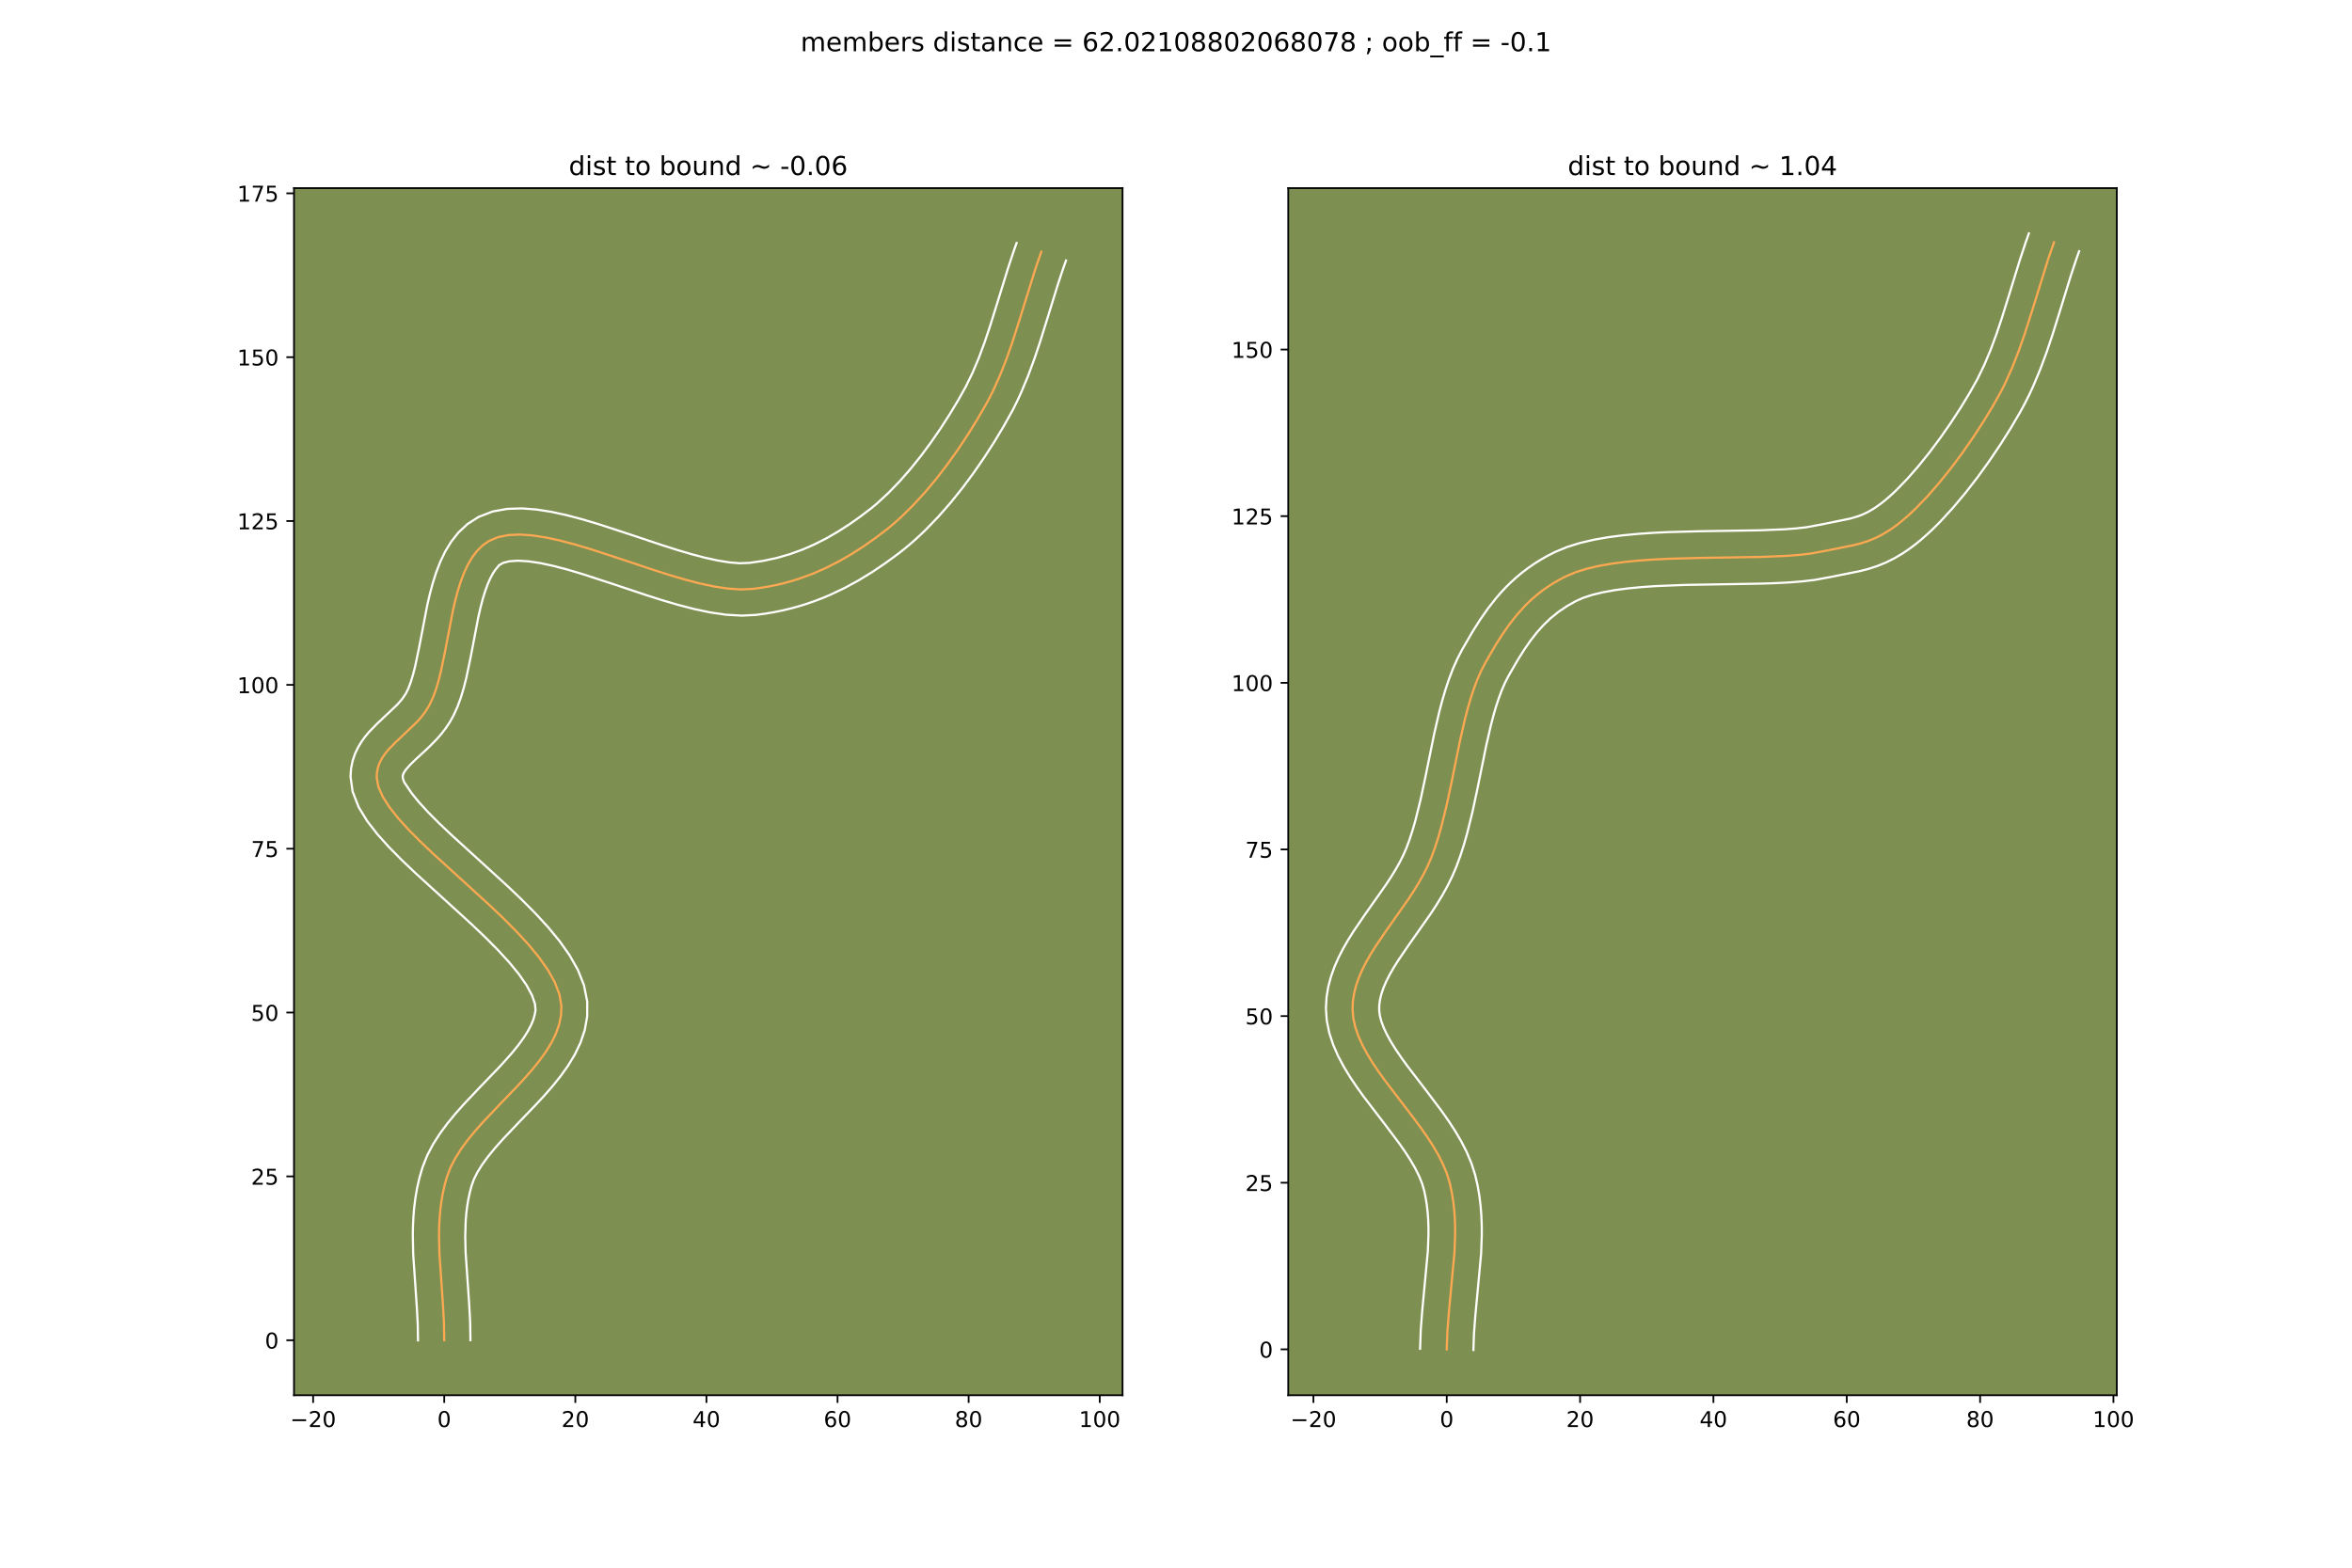 <?xml version="1.0" encoding="utf-8" standalone="no"?>
<!DOCTYPE svg PUBLIC "-//W3C//DTD SVG 1.1//EN"
  "http://www.w3.org/Graphics/SVG/1.1/DTD/svg11.dtd">
<!-- Created with matplotlib (https://matplotlib.org/) -->
<svg height="720pt" version="1.1" viewBox="0 0 1080 720" width="1080pt" xmlns="http://www.w3.org/2000/svg" xmlns:xlink="http://www.w3.org/1999/xlink">
 <defs>
  <style type="text/css">
*{stroke-linecap:butt;stroke-linejoin:round;}
  </style>
 </defs>
 <g id="figure_1">
  <g id="patch_1">
   <path d="M 0 720 
L 1080 720 
L 1080 0 
L 0 0 
z
" style="fill:#ffffff;"/>
  </g>
  <g id="axes_1">
   <g id="patch_2">
    <path d="M 135 640.8 
L 515.455 640.8 
L 515.455 86.4 
L 135 86.4 
z
" style="fill:#7d9051;"/>
   </g>
   <g id="matplotlib.axis_1">
    <g id="xtick_1">
     <g id="line2d_1">
      <defs>
       <path d="M 0 0 
L 0 3.5 
" id="mbb4ee30923" style="stroke:#000000;stroke-width:0.8;"/>
      </defs>
      <g>
       <use style="stroke:#000000;stroke-width:0.8;" x="143.78" xlink:href="#mbb4ee30923" y="640.8"/>
      </g>
     </g>
     <g id="text_1">
      <!-- −20 -->
      <defs>
       <path d="M 10.594 35.5 
L 73.188 35.5 
L 73.188 27.203 
L 10.594 27.203 
z
" id="DejaVuSans-8722"/>
       <path d="M 19.188 8.297 
L 53.609 8.297 
L 53.609 0 
L 7.328 0 
L 7.328 8.297 
Q 12.938 14.109 22.625 23.891 
Q 32.328 33.688 34.812 36.531 
Q 39.547 41.844 41.422 45.531 
Q 43.312 49.219 43.312 52.781 
Q 43.312 58.594 39.234 62.25 
Q 35.156 65.922 28.609 65.922 
Q 23.969 65.922 18.812 64.312 
Q 13.672 62.703 7.812 59.422 
L 7.812 69.391 
Q 13.766 71.781 18.938 73 
Q 24.125 74.219 28.422 74.219 
Q 39.75 74.219 46.484 68.547 
Q 53.219 62.891 53.219 53.422 
Q 53.219 48.922 51.531 44.891 
Q 49.859 40.875 45.406 35.406 
Q 44.188 33.984 37.641 27.219 
Q 31.109 20.453 19.188 8.297 
z
" id="DejaVuSans-50"/>
       <path d="M 31.781 66.406 
Q 24.172 66.406 20.328 58.906 
Q 16.5 51.422 16.5 36.375 
Q 16.5 21.391 20.328 13.891 
Q 24.172 6.391 31.781 6.391 
Q 39.453 6.391 43.281 13.891 
Q 47.125 21.391 47.125 36.375 
Q 47.125 51.422 43.281 58.906 
Q 39.453 66.406 31.781 66.406 
z
M 31.781 74.219 
Q 44.047 74.219 50.516 64.516 
Q 56.984 54.828 56.984 36.375 
Q 56.984 17.969 50.516 8.266 
Q 44.047 -1.422 31.781 -1.422 
Q 19.531 -1.422 13.062 8.266 
Q 6.594 17.969 6.594 36.375 
Q 6.594 54.828 13.062 64.516 
Q 19.531 74.219 31.781 74.219 
z
" id="DejaVuSans-48"/>
      </defs>
      <g transform="translate(133.228 655.398)scale(0.1 -0.1)">
       <use xlink:href="#DejaVuSans-8722"/>
       <use x="83.789" xlink:href="#DejaVuSans-50"/>
       <use x="147.412" xlink:href="#DejaVuSans-48"/>
      </g>
     </g>
    </g>
    <g id="xtick_2">
     <g id="line2d_2">
      <g>
       <use style="stroke:#000000;stroke-width:0.8;" x="203.981" xlink:href="#mbb4ee30923" y="640.8"/>
      </g>
     </g>
     <g id="text_2">
      <!-- 0 -->
      <g transform="translate(200.799 655.398)scale(0.1 -0.1)">
       <use xlink:href="#DejaVuSans-48"/>
      </g>
     </g>
    </g>
    <g id="xtick_3">
     <g id="line2d_3">
      <g>
       <use style="stroke:#000000;stroke-width:0.8;" x="264.181" xlink:href="#mbb4ee30923" y="640.8"/>
      </g>
     </g>
     <g id="text_3">
      <!-- 20 -->
      <g transform="translate(257.819 655.398)scale(0.1 -0.1)">
       <use xlink:href="#DejaVuSans-50"/>
       <use x="63.623" xlink:href="#DejaVuSans-48"/>
      </g>
     </g>
    </g>
    <g id="xtick_4">
     <g id="line2d_4">
      <g>
       <use style="stroke:#000000;stroke-width:0.8;" x="324.382" xlink:href="#mbb4ee30923" y="640.8"/>
      </g>
     </g>
     <g id="text_4">
      <!-- 40 -->
      <defs>
       <path d="M 37.797 64.312 
L 12.891 25.391 
L 37.797 25.391 
z
M 35.203 72.906 
L 47.609 72.906 
L 47.609 25.391 
L 58.016 25.391 
L 58.016 17.188 
L 47.609 17.188 
L 47.609 0 
L 37.797 0 
L 37.797 17.188 
L 4.891 17.188 
L 4.891 26.703 
z
" id="DejaVuSans-52"/>
      </defs>
      <g transform="translate(318.019 655.398)scale(0.1 -0.1)">
       <use xlink:href="#DejaVuSans-52"/>
       <use x="63.623" xlink:href="#DejaVuSans-48"/>
      </g>
     </g>
    </g>
    <g id="xtick_5">
     <g id="line2d_5">
      <g>
       <use style="stroke:#000000;stroke-width:0.8;" x="384.582" xlink:href="#mbb4ee30923" y="640.8"/>
      </g>
     </g>
     <g id="text_5">
      <!-- 60 -->
      <defs>
       <path d="M 33.016 40.375 
Q 26.375 40.375 22.484 35.828 
Q 18.609 31.297 18.609 23.391 
Q 18.609 15.531 22.484 10.953 
Q 26.375 6.391 33.016 6.391 
Q 39.656 6.391 43.531 10.953 
Q 47.406 15.531 47.406 23.391 
Q 47.406 31.297 43.531 35.828 
Q 39.656 40.375 33.016 40.375 
z
M 52.594 71.297 
L 52.594 62.312 
Q 48.875 64.062 45.094 64.984 
Q 41.312 65.922 37.594 65.922 
Q 27.828 65.922 22.672 59.328 
Q 17.531 52.734 16.797 39.406 
Q 19.672 43.656 24.016 45.922 
Q 28.375 48.188 33.594 48.188 
Q 44.578 48.188 50.953 41.516 
Q 57.328 34.859 57.328 23.391 
Q 57.328 12.156 50.688 5.359 
Q 44.047 -1.422 33.016 -1.422 
Q 20.359 -1.422 13.672 8.266 
Q 6.984 17.969 6.984 36.375 
Q 6.984 53.656 15.188 63.938 
Q 23.391 74.219 37.203 74.219 
Q 40.922 74.219 44.703 73.484 
Q 48.484 72.75 52.594 71.297 
z
" id="DejaVuSans-54"/>
      </defs>
      <g transform="translate(378.22 655.398)scale(0.1 -0.1)">
       <use xlink:href="#DejaVuSans-54"/>
       <use x="63.623" xlink:href="#DejaVuSans-48"/>
      </g>
     </g>
    </g>
    <g id="xtick_6">
     <g id="line2d_6">
      <g>
       <use style="stroke:#000000;stroke-width:0.8;" x="444.783" xlink:href="#mbb4ee30923" y="640.8"/>
      </g>
     </g>
     <g id="text_6">
      <!-- 80 -->
      <defs>
       <path d="M 31.781 34.625 
Q 24.75 34.625 20.719 30.859 
Q 16.703 27.094 16.703 20.516 
Q 16.703 13.922 20.719 10.156 
Q 24.75 6.391 31.781 6.391 
Q 38.812 6.391 42.859 10.172 
Q 46.922 13.969 46.922 20.516 
Q 46.922 27.094 42.891 30.859 
Q 38.875 34.625 31.781 34.625 
z
M 21.922 38.812 
Q 15.578 40.375 12.031 44.719 
Q 8.5 49.078 8.5 55.328 
Q 8.5 64.062 14.719 69.141 
Q 20.953 74.219 31.781 74.219 
Q 42.672 74.219 48.875 69.141 
Q 55.078 64.062 55.078 55.328 
Q 55.078 49.078 51.531 44.719 
Q 48 40.375 41.703 38.812 
Q 48.828 37.156 52.797 32.312 
Q 56.781 27.484 56.781 20.516 
Q 56.781 9.906 50.312 4.234 
Q 43.844 -1.422 31.781 -1.422 
Q 19.734 -1.422 13.25 4.234 
Q 6.781 9.906 6.781 20.516 
Q 6.781 27.484 10.781 32.312 
Q 14.797 37.156 21.922 38.812 
z
M 18.312 54.391 
Q 18.312 48.734 21.844 45.562 
Q 25.391 42.391 31.781 42.391 
Q 38.141 42.391 41.719 45.562 
Q 45.312 48.734 45.312 54.391 
Q 45.312 60.062 41.719 63.234 
Q 38.141 66.406 31.781 66.406 
Q 25.391 66.406 21.844 63.234 
Q 18.312 60.062 18.312 54.391 
z
" id="DejaVuSans-56"/>
      </defs>
      <g transform="translate(438.42 655.398)scale(0.1 -0.1)">
       <use xlink:href="#DejaVuSans-56"/>
       <use x="63.623" xlink:href="#DejaVuSans-48"/>
      </g>
     </g>
    </g>
    <g id="xtick_7">
     <g id="line2d_7">
      <g>
       <use style="stroke:#000000;stroke-width:0.8;" x="504.983" xlink:href="#mbb4ee30923" y="640.8"/>
      </g>
     </g>
     <g id="text_7">
      <!-- 100 -->
      <defs>
       <path d="M 12.406 8.297 
L 28.516 8.297 
L 28.516 63.922 
L 10.984 60.406 
L 10.984 69.391 
L 28.422 72.906 
L 38.281 72.906 
L 38.281 8.297 
L 54.391 8.297 
L 54.391 0 
L 12.406 0 
z
" id="DejaVuSans-49"/>
      </defs>
      <g transform="translate(495.44 655.398)scale(0.1 -0.1)">
       <use xlink:href="#DejaVuSans-49"/>
       <use x="63.623" xlink:href="#DejaVuSans-48"/>
       <use x="127.246" xlink:href="#DejaVuSans-48"/>
      </g>
     </g>
    </g>
   </g>
   <g id="matplotlib.axis_2">
    <g id="ytick_1">
     <g id="line2d_8">
      <defs>
       <path d="M 0 0 
L -3.5 0 
" id="m45bad1ade9" style="stroke:#000000;stroke-width:0.8;"/>
      </defs>
      <g>
       <use style="stroke:#000000;stroke-width:0.8;" x="135" xlink:href="#m45bad1ade9" y="615.544"/>
      </g>
     </g>
     <g id="text_8">
      <!-- 0 -->
      <g transform="translate(121.638 619.343)scale(0.1 -0.1)">
       <use xlink:href="#DejaVuSans-48"/>
      </g>
     </g>
    </g>
    <g id="ytick_2">
     <g id="line2d_9">
      <g>
       <use style="stroke:#000000;stroke-width:0.8;" x="135" xlink:href="#m45bad1ade9" y="540.294"/>
      </g>
     </g>
     <g id="text_9">
      <!-- 25 -->
      <defs>
       <path d="M 10.797 72.906 
L 49.516 72.906 
L 49.516 64.594 
L 19.828 64.594 
L 19.828 46.734 
Q 21.969 47.469 24.109 47.828 
Q 26.266 48.188 28.422 48.188 
Q 40.625 48.188 47.75 41.5 
Q 54.891 34.812 54.891 23.391 
Q 54.891 11.625 47.562 5.094 
Q 40.234 -1.422 26.906 -1.422 
Q 22.312 -1.422 17.547 -0.641 
Q 12.797 0.141 7.719 1.703 
L 7.719 11.625 
Q 12.109 9.234 16.797 8.062 
Q 21.484 6.891 26.703 6.891 
Q 35.156 6.891 40.078 11.328 
Q 45.016 15.766 45.016 23.391 
Q 45.016 31 40.078 35.438 
Q 35.156 39.891 26.703 39.891 
Q 22.75 39.891 18.812 39.016 
Q 14.891 38.141 10.797 36.281 
z
" id="DejaVuSans-53"/>
      </defs>
      <g transform="translate(115.275 544.093)scale(0.1 -0.1)">
       <use xlink:href="#DejaVuSans-50"/>
       <use x="63.623" xlink:href="#DejaVuSans-53"/>
      </g>
     </g>
    </g>
    <g id="ytick_3">
     <g id="line2d_10">
      <g>
       <use style="stroke:#000000;stroke-width:0.8;" x="135" xlink:href="#m45bad1ade9" y="465.043"/>
      </g>
     </g>
     <g id="text_10">
      <!-- 50 -->
      <g transform="translate(115.275 468.842)scale(0.1 -0.1)">
       <use xlink:href="#DejaVuSans-53"/>
       <use x="63.623" xlink:href="#DejaVuSans-48"/>
      </g>
     </g>
    </g>
    <g id="ytick_4">
     <g id="line2d_11">
      <g>
       <use style="stroke:#000000;stroke-width:0.8;" x="135" xlink:href="#m45bad1ade9" y="389.792"/>
      </g>
     </g>
     <g id="text_11">
      <!-- 75 -->
      <defs>
       <path d="M 8.203 72.906 
L 55.078 72.906 
L 55.078 68.703 
L 28.609 0 
L 18.312 0 
L 43.219 64.594 
L 8.203 64.594 
z
" id="DejaVuSans-55"/>
      </defs>
      <g transform="translate(115.275 393.591)scale(0.1 -0.1)">
       <use xlink:href="#DejaVuSans-55"/>
       <use x="63.623" xlink:href="#DejaVuSans-53"/>
      </g>
     </g>
    </g>
    <g id="ytick_5">
     <g id="line2d_12">
      <g>
       <use style="stroke:#000000;stroke-width:0.8;" x="135" xlink:href="#m45bad1ade9" y="314.542"/>
      </g>
     </g>
     <g id="text_12">
      <!-- 100 -->
      <g transform="translate(108.912 318.341)scale(0.1 -0.1)">
       <use xlink:href="#DejaVuSans-49"/>
       <use x="63.623" xlink:href="#DejaVuSans-48"/>
       <use x="127.246" xlink:href="#DejaVuSans-48"/>
      </g>
     </g>
    </g>
    <g id="ytick_6">
     <g id="line2d_13">
      <g>
       <use style="stroke:#000000;stroke-width:0.8;" x="135" xlink:href="#m45bad1ade9" y="239.291"/>
      </g>
     </g>
     <g id="text_13">
      <!-- 125 -->
      <g transform="translate(108.912 243.09)scale(0.1 -0.1)">
       <use xlink:href="#DejaVuSans-49"/>
       <use x="63.623" xlink:href="#DejaVuSans-50"/>
       <use x="127.246" xlink:href="#DejaVuSans-53"/>
      </g>
     </g>
    </g>
    <g id="ytick_7">
     <g id="line2d_14">
      <g>
       <use style="stroke:#000000;stroke-width:0.8;" x="135" xlink:href="#m45bad1ade9" y="164.04"/>
      </g>
     </g>
     <g id="text_14">
      <!-- 150 -->
      <g transform="translate(108.912 167.839)scale(0.1 -0.1)">
       <use xlink:href="#DejaVuSans-49"/>
       <use x="63.623" xlink:href="#DejaVuSans-53"/>
       <use x="127.246" xlink:href="#DejaVuSans-48"/>
      </g>
     </g>
    </g>
    <g id="ytick_8">
     <g id="line2d_15">
      <g>
       <use style="stroke:#000000;stroke-width:0.8;" x="135" xlink:href="#m45bad1ade9" y="88.79"/>
      </g>
     </g>
     <g id="text_15">
      <!-- 175 -->
      <g transform="translate(108.912 92.589)scale(0.1 -0.1)">
       <use xlink:href="#DejaVuSans-49"/>
       <use x="63.623" xlink:href="#DejaVuSans-55"/>
       <use x="127.246" xlink:href="#DejaVuSans-53"/>
      </g>
     </g>
    </g>
   </g>
   <g id="line2d_16">
    <path clip-path="url(#pbcc4bc722b)" d="M 203.981 615.544 
L 203.85 607.599 
L 203.418 599.616 
L 201.771 575.615 
L 201.592 567.656 
L 201.654 563.694 
L 201.841 559.747 
L 202.171 555.816 
L 202.664 551.904 
L 203.336 548.014 
L 204.207 544.147 
L 205.294 540.305 
L 206.931 536.05 
L 209.105 531.846 
L 211.744 527.689 
L 214.774 523.57 
L 218.122 519.483 
L 221.717 515.423 
L 229.355 507.355 
L 237.105 499.313 
L 240.841 495.285 
L 244.386 491.245 
L 247.669 487.185 
L 250.616 483.099 
L 253.155 478.981 
L 255.214 474.825 
L 256.719 470.622 
L 257.598 466.368 
L 257.778 462.056 
L 256.895 456.751 
L 254.806 451.251 
L 251.654 445.586 
L 247.58 439.786 
L 242.728 433.881 
L 237.241 427.901 
L 231.26 421.878 
L 224.929 415.841 
L 211.788 403.847 
L 198.959 392.161 
L 193.017 386.51 
L 187.582 381.026 
L 182.796 375.741 
L 178.8 370.685 
L 175.739 365.887 
L 173.755 361.379 
L 172.99 357.191 
L 173.073 355.033 
L 173.424 353.005 
L 174.02 351.091 
L 174.837 349.276 
L 175.85 347.545 
L 177.036 345.883 
L 178.371 344.274 
L 181.392 341.157 
L 191.534 331.513 
L 193.131 329.704 
L 194.637 327.796 
L 196.028 325.775 
L 197.28 323.625 
L 198.809 320.345 
L 200.154 316.702 
L 201.344 312.747 
L 202.41 308.531 
L 204.295 299.519 
L 207.937 280.595 
L 209.001 275.972 
L 210.186 271.495 
L 211.526 267.213 
L 213.049 263.178 
L 214.788 259.44 
L 216.772 256.051 
L 219.033 253.06 
L 221.601 250.518 
L 224.507 248.477 
L 228.656 246.708 
L 233.403 245.744 
L 238.688 245.502 
L 244.448 245.897 
L 250.62 246.843 
L 257.143 248.256 
L 263.954 250.05 
L 270.992 252.142 
L 285.498 256.876 
L 300.165 261.779 
L 307.403 264.082 
L 314.495 266.173 
L 321.378 267.966 
L 327.991 269.376 
L 334.272 270.32 
L 340.158 270.712 
L 345.587 270.467 
L 349.299 269.979 
L 352.926 269.377 
L 356.469 268.665 
L 359.933 267.844 
L 363.322 266.919 
L 366.639 265.893 
L 373.076 263.549 
L 379.275 260.84 
L 385.267 257.791 
L 391.082 254.428 
L 396.753 250.778 
L 402.309 246.865 
L 407.986 242.513 
L 410.879 240.072 
L 413.732 237.505 
L 419.31 232.027 
L 424.705 226.149 
L 429.903 219.939 
L 434.889 213.467 
L 439.647 206.802 
L 444.164 200.013 
L 448.424 193.168 
L 452.411 186.339 
L 454.277 182.906 
L 456.032 179.411 
L 459.248 172.254 
L 462.137 164.912 
L 464.774 157.428 
L 468.421 146.028 
L 475.547 123.13 
L 478.149 115.626 
L 478.149 115.626 
" style="fill:none;stroke:#fea952;stroke-linecap:square;"/>
   </g>
   <g id="line2d_17">
    <path clip-path="url(#pbcc4bc722b)" d="M 191.941 615.6 
L 191.823 608.164 
L 191.408 600.467 
L 189.738 576.02 
L 189.553 567.468 
L 189.627 563.124 
L 189.843 558.737 
L 190.226 554.312 
L 190.8 549.854 
L 191.59 545.369 
L 192.622 540.868 
L 194.057 535.982 
L 196.237 530.518 
L 198.939 525.395 
L 202.045 520.554 
L 205.461 515.938 
L 209.108 511.502 
L 212.912 507.211 
L 220.709 498.975 
L 228.278 491.125 
L 231.791 487.344 
L 235.024 483.674 
L 237.904 480.141 
L 240.368 476.78 
L 242.366 473.638 
L 243.879 470.765 
L 244.928 468.186 
L 245.568 465.866 
L 245.901 464.032 
L 245.64 461.026 
L 244.286 457.106 
L 241.801 452.506 
L 238.278 447.429 
L 233.858 442.022 
L 228.697 436.385 
L 222.951 430.591 
L 216.774 424.698 
L 203.716 412.78 
L 190.66 400.885 
L 184.466 394.986 
L 178.658 389.109 
L 173.348 383.206 
L 168.65 377.161 
L 164.719 370.738 
L 161.911 363.542 
L 160.959 356.73 
L 161.209 352.978 
L 161.928 349.425 
L 163.04 346.15 
L 164.446 343.193 
L 166.05 340.551 
L 167.771 338.193 
L 169.554 336.076 
L 173.147 332.383 
L 182.506 323.548 
L 184.719 320.97 
L 186.368 318.538 
L 187.514 316.177 
L 188.624 313.233 
L 189.671 309.795 
L 190.651 305.945 
L 192.462 297.3 
L 196.204 277.896 
L 197.362 272.889 
L 198.695 267.9 
L 200.262 262.96 
L 202.132 258.1 
L 204.397 253.358 
L 207.167 248.79 
L 210.564 244.502 
L 214.681 240.665 
L 219.783 237.403 
L 226.261 234.908 
L 232.853 233.717 
L 239.511 233.491 
L 246.272 233.996 
L 253.169 235.076 
L 260.21 236.613 
L 267.384 238.509 
L 274.66 240.674 
L 289.34 245.466 
L 303.815 250.306 
L 310.807 252.533 
L 317.53 254.521 
L 323.891 256.19 
L 329.781 257.47 
L 335.072 258.307 
L 339.615 258.684 
L 344.019 258.529 
L 350.551 257.574 
L 356.762 256.229 
L 362.703 254.514 
L 368.423 252.445 
L 373.966 250.034 
L 379.372 247.292 
L 384.678 244.232 
L 389.916 240.867 
L 395.115 237.211 
L 400.221 233.311 
L 402.825 231.122 
L 407.989 226.347 
L 413.063 221.1 
L 418.015 215.452 
L 422.816 209.475 
L 427.438 203.243 
L 431.86 196.829 
L 436.059 190.306 
L 440.013 183.748 
L 443.517 177.503 
L 446.639 171.069 
L 449.48 164.313 
L 452.096 157.272 
L 454.551 149.987 
L 458.075 138.696 
L 462.864 123.189 
L 465.475 115.338 
L 466.802 111.6 
L 466.802 111.6 
" style="fill:none;stroke:#ffffff;stroke-linecap:square;"/>
   </g>
   <g id="line2d_18">
    <path clip-path="url(#pbcc4bc722b)" d="M 216.021 615.489 
L 215.877 607.034 
L 215.428 598.765 
L 213.805 575.21 
L 213.631 567.844 
L 213.839 560.756 
L 214.117 557.32 
L 214.528 553.955 
L 215.082 550.658 
L 215.792 547.425 
L 216.531 544.628 
L 217.625 541.581 
L 219.271 538.297 
L 221.442 534.823 
L 224.086 531.201 
L 227.137 527.465 
L 230.523 523.635 
L 238.001 515.734 
L 245.933 507.5 
L 249.89 503.226 
L 253.748 498.815 
L 257.433 494.229 
L 260.865 489.419 
L 263.945 484.324 
L 266.549 478.884 
L 268.51 473.058 
L 269.627 466.87 
L 269.655 460.08 
L 268.151 452.476 
L 265.327 445.397 
L 261.507 438.666 
L 256.883 432.142 
L 251.599 425.74 
L 245.785 419.418 
L 239.569 413.165 
L 233.085 406.984 
L 219.861 394.914 
L 207.257 383.437 
L 201.568 378.034 
L 196.506 372.944 
L 192.243 368.277 
L 188.95 364.209 
L 185.599 359.217 
L 185.021 357.652 
L 184.92 356.584 
L 185 356.031 
L 185.227 355.359 
L 185.65 354.539 
L 186.301 353.572 
L 188.307 351.256 
L 191.154 348.504 
L 196.558 343.531 
L 200.563 339.479 
L 202.582 337.164 
L 204.555 334.623 
L 206.431 331.836 
L 208.192 328.713 
L 210.105 324.513 
L 211.683 320.171 
L 213.016 315.7 
L 214.169 311.118 
L 216.129 301.738 
L 219.671 283.293 
L 220.639 279.055 
L 221.677 275.089 
L 222.79 271.466 
L 223.966 268.256 
L 225.179 265.523 
L 226.377 263.311 
L 227.502 261.618 
L 229.231 259.552 
L 231.05 258.507 
L 233.954 257.772 
L 237.865 257.514 
L 242.623 257.798 
L 248.071 258.61 
L 254.075 259.899 
L 260.524 261.592 
L 267.324 263.61 
L 281.656 268.287 
L 296.515 273.253 
L 303.999 275.631 
L 311.46 277.824 
L 318.866 279.741 
L 326.202 281.283 
L 333.472 282.334 
L 340.701 282.74 
L 347.154 282.404 
L 351.271 281.857 
L 355.3 281.181 
L 359.244 280.38 
L 363.103 279.459 
L 366.88 278.421 
L 370.575 277.271 
L 374.191 276.014 
L 377.73 274.654 
L 381.193 273.196 
L 387.906 270.009 
L 394.353 266.493 
L 400.563 262.688 
L 406.568 258.631 
L 412.5 254.282 
L 415.75 251.715 
L 418.932 249.022 
L 422.047 246.212 
L 425.096 243.294 
L 430.999 237.167 
L 436.645 230.71 
L 442.032 223.988 
L 447.157 217.065 
L 452.014 210.008 
L 456.595 202.88 
L 460.891 195.747 
L 465.037 188.308 
L 466.946 184.493 
L 468.732 180.648 
L 471.978 172.895 
L 474.868 165.099 
L 477.492 157.305 
L 481.112 145.709 
L 485.76 130.65 
L 488.17 123.39 
L 489.496 119.652 
L 489.496 119.652 
" style="fill:none;stroke:#ffffff;stroke-linecap:square;"/>
   </g>
   <g id="patch_3">
    <path d="M 135 640.8 
L 135 86.4 
" style="fill:none;stroke:#000000;stroke-linecap:square;stroke-linejoin:miter;stroke-width:0.8;"/>
   </g>
   <g id="patch_4">
    <path d="M 515.455 640.8 
L 515.455 86.4 
" style="fill:none;stroke:#000000;stroke-linecap:square;stroke-linejoin:miter;stroke-width:0.8;"/>
   </g>
   <g id="patch_5">
    <path d="M 135 640.8 
L 515.455 640.8 
" style="fill:none;stroke:#000000;stroke-linecap:square;stroke-linejoin:miter;stroke-width:0.8;"/>
   </g>
   <g id="patch_6">
    <path d="M 135 86.4 
L 515.455 86.4 
" style="fill:none;stroke:#000000;stroke-linecap:square;stroke-linejoin:miter;stroke-width:0.8;"/>
   </g>
   <g id="text_16">
    <!-- dist to bound ~ -0.06 -->
    <defs>
     <path d="M 45.406 46.391 
L 45.406 75.984 
L 54.391 75.984 
L 54.391 0 
L 45.406 0 
L 45.406 8.203 
Q 42.578 3.328 38.25 0.953 
Q 33.938 -1.422 27.875 -1.422 
Q 17.969 -1.422 11.734 6.484 
Q 5.516 14.406 5.516 27.297 
Q 5.516 40.188 11.734 48.094 
Q 17.969 56 27.875 56 
Q 33.938 56 38.25 53.625 
Q 42.578 51.266 45.406 46.391 
z
M 14.797 27.297 
Q 14.797 17.391 18.875 11.75 
Q 22.953 6.109 30.078 6.109 
Q 37.203 6.109 41.297 11.75 
Q 45.406 17.391 45.406 27.297 
Q 45.406 37.203 41.297 42.844 
Q 37.203 48.484 30.078 48.484 
Q 22.953 48.484 18.875 42.844 
Q 14.797 37.203 14.797 27.297 
z
" id="DejaVuSans-100"/>
     <path d="M 9.422 54.688 
L 18.406 54.688 
L 18.406 0 
L 9.422 0 
z
M 9.422 75.984 
L 18.406 75.984 
L 18.406 64.594 
L 9.422 64.594 
z
" id="DejaVuSans-105"/>
     <path d="M 44.281 53.078 
L 44.281 44.578 
Q 40.484 46.531 36.375 47.5 
Q 32.281 48.484 27.875 48.484 
Q 21.188 48.484 17.844 46.438 
Q 14.5 44.391 14.5 40.281 
Q 14.5 37.156 16.891 35.375 
Q 19.281 33.594 26.516 31.984 
L 29.594 31.297 
Q 39.156 29.25 43.188 25.516 
Q 47.219 21.781 47.219 15.094 
Q 47.219 7.469 41.188 3.016 
Q 35.156 -1.422 24.609 -1.422 
Q 20.219 -1.422 15.453 -0.562 
Q 10.688 0.297 5.422 2 
L 5.422 11.281 
Q 10.406 8.688 15.234 7.391 
Q 20.062 6.109 24.812 6.109 
Q 31.156 6.109 34.562 8.281 
Q 37.984 10.453 37.984 14.406 
Q 37.984 18.062 35.516 20.016 
Q 33.062 21.969 24.703 23.781 
L 21.578 24.516 
Q 13.234 26.266 9.516 29.906 
Q 5.812 33.547 5.812 39.891 
Q 5.812 47.609 11.281 51.797 
Q 16.75 56 26.812 56 
Q 31.781 56 36.172 55.266 
Q 40.578 54.547 44.281 53.078 
z
" id="DejaVuSans-115"/>
     <path d="M 18.312 70.219 
L 18.312 54.688 
L 36.812 54.688 
L 36.812 47.703 
L 18.312 47.703 
L 18.312 18.016 
Q 18.312 11.328 20.141 9.422 
Q 21.969 7.516 27.594 7.516 
L 36.812 7.516 
L 36.812 0 
L 27.594 0 
Q 17.188 0 13.234 3.875 
Q 9.281 7.766 9.281 18.016 
L 9.281 47.703 
L 2.688 47.703 
L 2.688 54.688 
L 9.281 54.688 
L 9.281 70.219 
z
" id="DejaVuSans-116"/>
     <path id="DejaVuSans-32"/>
     <path d="M 30.609 48.391 
Q 23.391 48.391 19.188 42.75 
Q 14.984 37.109 14.984 27.297 
Q 14.984 17.484 19.156 11.844 
Q 23.344 6.203 30.609 6.203 
Q 37.797 6.203 41.984 11.859 
Q 46.188 17.531 46.188 27.297 
Q 46.188 37.016 41.984 42.703 
Q 37.797 48.391 30.609 48.391 
z
M 30.609 56 
Q 42.328 56 49.016 48.375 
Q 55.719 40.766 55.719 27.297 
Q 55.719 13.875 49.016 6.219 
Q 42.328 -1.422 30.609 -1.422 
Q 18.844 -1.422 12.172 6.219 
Q 5.516 13.875 5.516 27.297 
Q 5.516 40.766 12.172 48.375 
Q 18.844 56 30.609 56 
z
" id="DejaVuSans-111"/>
     <path d="M 48.688 27.297 
Q 48.688 37.203 44.609 42.844 
Q 40.531 48.484 33.406 48.484 
Q 26.266 48.484 22.188 42.844 
Q 18.109 37.203 18.109 27.297 
Q 18.109 17.391 22.188 11.75 
Q 26.266 6.109 33.406 6.109 
Q 40.531 6.109 44.609 11.75 
Q 48.688 17.391 48.688 27.297 
z
M 18.109 46.391 
Q 20.953 51.266 25.266 53.625 
Q 29.594 56 35.594 56 
Q 45.562 56 51.781 48.094 
Q 58.016 40.188 58.016 27.297 
Q 58.016 14.406 51.781 6.484 
Q 45.562 -1.422 35.594 -1.422 
Q 29.594 -1.422 25.266 0.953 
Q 20.953 3.328 18.109 8.203 
L 18.109 0 
L 9.078 0 
L 9.078 75.984 
L 18.109 75.984 
z
" id="DejaVuSans-98"/>
     <path d="M 8.5 21.578 
L 8.5 54.688 
L 17.484 54.688 
L 17.484 21.922 
Q 17.484 14.156 20.5 10.266 
Q 23.531 6.391 29.594 6.391 
Q 36.859 6.391 41.078 11.031 
Q 45.312 15.672 45.312 23.688 
L 45.312 54.688 
L 54.297 54.688 
L 54.297 0 
L 45.312 0 
L 45.312 8.406 
Q 42.047 3.422 37.719 1 
Q 33.406 -1.422 27.688 -1.422 
Q 18.266 -1.422 13.375 4.438 
Q 8.5 10.297 8.5 21.578 
z
M 31.109 56 
z
" id="DejaVuSans-117"/>
     <path d="M 54.891 33.016 
L 54.891 0 
L 45.906 0 
L 45.906 32.719 
Q 45.906 40.484 42.875 44.328 
Q 39.844 48.188 33.797 48.188 
Q 26.516 48.188 22.312 43.547 
Q 18.109 38.922 18.109 30.906 
L 18.109 0 
L 9.078 0 
L 9.078 54.688 
L 18.109 54.688 
L 18.109 46.188 
Q 21.344 51.125 25.703 53.562 
Q 30.078 56 35.797 56 
Q 45.219 56 50.047 50.172 
Q 54.891 44.344 54.891 33.016 
z
" id="DejaVuSans-110"/>
     <path d="M 73.188 39.891 
L 73.188 31.203 
Q 68.062 27.344 63.688 25.688 
Q 59.328 24.031 54.594 24.031 
Q 49.219 24.031 42.094 26.906 
Q 41.547 27.094 41.312 27.203 
Q 40.969 27.344 40.234 27.594 
Q 32.672 30.609 28.078 30.609 
Q 23.781 30.609 19.578 28.734 
Q 15.375 26.859 10.594 22.797 
L 10.594 31.5 
Q 15.719 35.359 20.094 37.031 
Q 24.469 38.719 29.203 38.719 
Q 34.578 38.719 41.75 35.797 
Q 42.234 35.594 42.484 35.5 
Q 42.875 35.359 43.562 35.109 
Q 51.125 32.078 55.719 32.078 
Q 59.906 32.078 64.031 33.938 
Q 68.172 35.797 73.188 39.891 
z
" id="DejaVuSans-126"/>
     <path d="M 4.891 31.391 
L 31.203 31.391 
L 31.203 23.391 
L 4.891 23.391 
z
" id="DejaVuSans-45"/>
     <path d="M 10.688 12.406 
L 21 12.406 
L 21 0 
L 10.688 0 
z
" id="DejaVuSans-46"/>
    </defs>
    <g transform="translate(261.176 80.4)scale(0.12 -0.12)">
     <use xlink:href="#DejaVuSans-100"/>
     <use x="63.477" xlink:href="#DejaVuSans-105"/>
     <use x="91.26" xlink:href="#DejaVuSans-115"/>
     <use x="143.359" xlink:href="#DejaVuSans-116"/>
     <use x="182.568" xlink:href="#DejaVuSans-32"/>
     <use x="214.355" xlink:href="#DejaVuSans-116"/>
     <use x="253.564" xlink:href="#DejaVuSans-111"/>
     <use x="314.746" xlink:href="#DejaVuSans-32"/>
     <use x="346.533" xlink:href="#DejaVuSans-98"/>
     <use x="410.01" xlink:href="#DejaVuSans-111"/>
     <use x="471.191" xlink:href="#DejaVuSans-117"/>
     <use x="534.57" xlink:href="#DejaVuSans-110"/>
     <use x="597.949" xlink:href="#DejaVuSans-100"/>
     <use x="661.426" xlink:href="#DejaVuSans-32"/>
     <use x="693.213" xlink:href="#DejaVuSans-126"/>
     <use x="777.002" xlink:href="#DejaVuSans-32"/>
     <use x="808.789" xlink:href="#DejaVuSans-45"/>
     <use x="844.873" xlink:href="#DejaVuSans-48"/>
     <use x="908.496" xlink:href="#DejaVuSans-46"/>
     <use x="940.283" xlink:href="#DejaVuSans-48"/>
     <use x="1003.906" xlink:href="#DejaVuSans-54"/>
    </g>
   </g>
  </g>
  <g id="axes_2">
   <g id="patch_7">
    <path d="M 591.545 640.8 
L 972 640.8 
L 972 86.4 
L 591.545 86.4 
z
" style="fill:#7d9051;"/>
   </g>
   <g id="matplotlib.axis_3">
    <g id="xtick_8">
     <g id="line2d_19">
      <g>
       <use style="stroke:#000000;stroke-width:0.8;" x="603.095" xlink:href="#mbb4ee30923" y="640.8"/>
      </g>
     </g>
     <g id="text_17">
      <!-- −20 -->
      <g transform="translate(592.543 655.398)scale(0.1 -0.1)">
       <use xlink:href="#DejaVuSans-8722"/>
       <use x="83.789" xlink:href="#DejaVuSans-50"/>
       <use x="147.412" xlink:href="#DejaVuSans-48"/>
      </g>
     </g>
    </g>
    <g id="xtick_9">
     <g id="line2d_20">
      <g>
       <use style="stroke:#000000;stroke-width:0.8;" x="664.323" xlink:href="#mbb4ee30923" y="640.8"/>
      </g>
     </g>
     <g id="text_18">
      <!-- 0 -->
      <g transform="translate(661.141 655.398)scale(0.1 -0.1)">
       <use xlink:href="#DejaVuSans-48"/>
      </g>
     </g>
    </g>
    <g id="xtick_10">
     <g id="line2d_21">
      <g>
       <use style="stroke:#000000;stroke-width:0.8;" x="725.55" xlink:href="#mbb4ee30923" y="640.8"/>
      </g>
     </g>
     <g id="text_19">
      <!-- 20 -->
      <g transform="translate(719.187 655.398)scale(0.1 -0.1)">
       <use xlink:href="#DejaVuSans-50"/>
       <use x="63.623" xlink:href="#DejaVuSans-48"/>
      </g>
     </g>
    </g>
    <g id="xtick_11">
     <g id="line2d_22">
      <g>
       <use style="stroke:#000000;stroke-width:0.8;" x="786.777" xlink:href="#mbb4ee30923" y="640.8"/>
      </g>
     </g>
     <g id="text_20">
      <!-- 40 -->
      <g transform="translate(780.414 655.398)scale(0.1 -0.1)">
       <use xlink:href="#DejaVuSans-52"/>
       <use x="63.623" xlink:href="#DejaVuSans-48"/>
      </g>
     </g>
    </g>
    <g id="xtick_12">
     <g id="line2d_23">
      <g>
       <use style="stroke:#000000;stroke-width:0.8;" x="848.004" xlink:href="#mbb4ee30923" y="640.8"/>
      </g>
     </g>
     <g id="text_21">
      <!-- 60 -->
      <g transform="translate(841.642 655.398)scale(0.1 -0.1)">
       <use xlink:href="#DejaVuSans-54"/>
       <use x="63.623" xlink:href="#DejaVuSans-48"/>
      </g>
     </g>
    </g>
    <g id="xtick_13">
     <g id="line2d_24">
      <g>
       <use style="stroke:#000000;stroke-width:0.8;" x="909.231" xlink:href="#mbb4ee30923" y="640.8"/>
      </g>
     </g>
     <g id="text_22">
      <!-- 80 -->
      <g transform="translate(902.869 655.398)scale(0.1 -0.1)">
       <use xlink:href="#DejaVuSans-56"/>
       <use x="63.623" xlink:href="#DejaVuSans-48"/>
      </g>
     </g>
    </g>
    <g id="xtick_14">
     <g id="line2d_25">
      <g>
       <use style="stroke:#000000;stroke-width:0.8;" x="970.458" xlink:href="#mbb4ee30923" y="640.8"/>
      </g>
     </g>
     <g id="text_23">
      <!-- 100 -->
      <g transform="translate(960.915 655.398)scale(0.1 -0.1)">
       <use xlink:href="#DejaVuSans-49"/>
       <use x="63.623" xlink:href="#DejaVuSans-48"/>
       <use x="127.246" xlink:href="#DejaVuSans-48"/>
      </g>
     </g>
    </g>
   </g>
   <g id="matplotlib.axis_4">
    <g id="ytick_9">
     <g id="line2d_26">
      <g>
       <use style="stroke:#000000;stroke-width:0.8;" x="591.545" xlink:href="#m45bad1ade9" y="619.73"/>
      </g>
     </g>
     <g id="text_24">
      <!-- 0 -->
      <g transform="translate(578.183 623.529)scale(0.1 -0.1)">
       <use xlink:href="#DejaVuSans-48"/>
      </g>
     </g>
    </g>
    <g id="ytick_10">
     <g id="line2d_27">
      <g>
       <use style="stroke:#000000;stroke-width:0.8;" x="591.545" xlink:href="#m45bad1ade9" y="543.196"/>
      </g>
     </g>
     <g id="text_25">
      <!-- 25 -->
      <g transform="translate(571.82 546.995)scale(0.1 -0.1)">
       <use xlink:href="#DejaVuSans-50"/>
       <use x="63.623" xlink:href="#DejaVuSans-53"/>
      </g>
     </g>
    </g>
    <g id="ytick_11">
     <g id="line2d_28">
      <g>
       <use style="stroke:#000000;stroke-width:0.8;" x="591.545" xlink:href="#m45bad1ade9" y="466.662"/>
      </g>
     </g>
     <g id="text_26">
      <!-- 50 -->
      <g transform="translate(571.82 470.461)scale(0.1 -0.1)">
       <use xlink:href="#DejaVuSans-53"/>
       <use x="63.623" xlink:href="#DejaVuSans-48"/>
      </g>
     </g>
    </g>
    <g id="ytick_12">
     <g id="line2d_29">
      <g>
       <use style="stroke:#000000;stroke-width:0.8;" x="591.545" xlink:href="#m45bad1ade9" y="390.128"/>
      </g>
     </g>
     <g id="text_27">
      <!-- 75 -->
      <g transform="translate(571.82 393.927)scale(0.1 -0.1)">
       <use xlink:href="#DejaVuSans-55"/>
       <use x="63.623" xlink:href="#DejaVuSans-53"/>
      </g>
     </g>
    </g>
    <g id="ytick_13">
     <g id="line2d_30">
      <g>
       <use style="stroke:#000000;stroke-width:0.8;" x="591.545" xlink:href="#m45bad1ade9" y="313.594"/>
      </g>
     </g>
     <g id="text_28">
      <!-- 100 -->
      <g transform="translate(565.458 317.393)scale(0.1 -0.1)">
       <use xlink:href="#DejaVuSans-49"/>
       <use x="63.623" xlink:href="#DejaVuSans-48"/>
       <use x="127.246" xlink:href="#DejaVuSans-48"/>
      </g>
     </g>
    </g>
    <g id="ytick_14">
     <g id="line2d_31">
      <g>
       <use style="stroke:#000000;stroke-width:0.8;" x="591.545" xlink:href="#m45bad1ade9" y="237.06"/>
      </g>
     </g>
     <g id="text_29">
      <!-- 125 -->
      <g transform="translate(565.458 240.859)scale(0.1 -0.1)">
       <use xlink:href="#DejaVuSans-49"/>
       <use x="63.623" xlink:href="#DejaVuSans-50"/>
       <use x="127.246" xlink:href="#DejaVuSans-53"/>
      </g>
     </g>
    </g>
    <g id="ytick_15">
     <g id="line2d_32">
      <g>
       <use style="stroke:#000000;stroke-width:0.8;" x="591.545" xlink:href="#m45bad1ade9" y="160.526"/>
      </g>
     </g>
     <g id="text_30">
      <!-- 150 -->
      <g transform="translate(565.458 164.325)scale(0.1 -0.1)">
       <use xlink:href="#DejaVuSans-49"/>
       <use x="63.623" xlink:href="#DejaVuSans-53"/>
       <use x="127.246" xlink:href="#DejaVuSans-48"/>
      </g>
     </g>
    </g>
   </g>
   <g id="line2d_33">
    <path clip-path="url(#pc9f5e63b1a)" d="M 664.323 619.73 
L 664.607 611.657 
L 665.222 603.559 
L 667.873 575.182 
L 668.172 567.116 
L 668.153 563.097 
L 667.999 559.09 
L 667.691 555.096 
L 667.21 551.117 
L 666.539 547.153 
L 665.658 543.208 
L 664.333 538.916 
L 662.561 534.634 
L 660.4 530.363 
L 657.909 526.104 
L 655.148 521.855 
L 652.176 517.617 
L 645.831 509.177 
L 636.199 496.604 
L 633.193 492.437 
L 630.388 488.283 
L 627.843 484.141 
L 625.616 480.012 
L 623.767 475.895 
L 622.354 471.792 
L 621.437 467.701 
L 621.074 463.624 
L 621.23 459.868 
L 621.799 456.16 
L 622.741 452.492 
L 624.018 448.858 
L 625.592 445.251 
L 627.423 441.664 
L 629.475 438.089 
L 631.709 434.521 
L 636.567 427.376 
L 646.776 412.856 
L 649.206 409.138 
L 651.512 405.371 
L 653.654 401.548 
L 655.594 397.662 
L 657.294 393.707 
L 658.918 389.284 
L 660.402 384.692 
L 661.764 379.954 
L 664.199 370.14 
L 666.369 360.04 
L 670.496 339.771 
L 672.746 329.994 
L 673.982 325.282 
L 675.316 320.72 
L 676.766 316.333 
L 678.351 312.145 
L 680.089 308.18 
L 681.999 304.465 
L 686.587 296.539 
L 689.711 291.59 
L 692.964 286.912 
L 696.411 282.509 
L 700.119 278.387 
L 702.091 276.431 
L 704.153 274.548 
L 706.313 272.736 
L 708.58 270.996 
L 710.961 269.329 
L 713.465 267.736 
L 716.099 266.217 
L 718.874 264.772 
L 723.364 262.864 
L 728.407 261.269 
L 733.936 259.957 
L 739.888 258.898 
L 746.197 258.064 
L 752.799 257.425 
L 759.63 256.951 
L 766.625 256.613 
L 780.847 256.228 
L 808.414 255.795 
L 820.725 255.277 
L 826.286 254.84 
L 831.364 254.244 
L 838.138 253.002 
L 851.302 250.36 
L 854.526 249.524 
L 857.647 248.522 
L 860.739 247.283 
L 863.876 245.736 
L 867.131 243.81 
L 868.826 242.683 
L 871.411 240.796 
L 874.044 238.673 
L 876.713 236.331 
L 879.411 233.788 
L 884.854 228.165 
L 890.299 221.944 
L 895.673 215.263 
L 900.901 208.259 
L 905.91 201.071 
L 910.626 193.838 
L 914.976 186.697 
L 918.887 179.714 
L 920.672 176.159 
L 923.943 168.88 
L 926.881 161.413 
L 929.563 153.801 
L 933.273 142.206 
L 940.52 118.919 
L 943.166 111.287 
L 943.166 111.287 
" style="fill:none;stroke:#fea952;stroke-linecap:square;"/>
   </g>
   <g id="line2d_34">
    <path clip-path="url(#pc9f5e63b1a)" d="M 652.08 619.452 
L 652.39 610.827 
L 653.031 602.399 
L 655.642 574.579 
L 655.926 567.171 
L 655.917 563.568 
L 655.79 560.033 
L 655.534 556.565 
L 655.137 553.162 
L 654.587 549.82 
L 653.958 546.82 
L 653.019 543.599 
L 651.634 540.163 
L 649.829 536.544 
L 647.642 532.776 
L 645.124 528.887 
L 642.33 524.899 
L 636.149 516.674 
L 626.267 503.768 
L 623.044 499.289 
L 619.955 494.694 
L 617.065 489.953 
L 614.446 485.029 
L 612.189 479.882 
L 610.406 474.472 
L 609.24 468.788 
L 608.839 463.113 
L 609.126 458.012 
L 609.938 453.114 
L 611.188 448.433 
L 612.794 443.962 
L 614.686 439.682 
L 616.803 435.567 
L 619.096 431.592 
L 621.517 427.734 
L 626.58 420.289 
L 636.526 406.155 
L 638.762 402.745 
L 640.829 399.385 
L 642.699 396.077 
L 644.344 392.827 
L 645.799 389.487 
L 647.265 385.519 
L 648.633 381.307 
L 649.911 376.88 
L 652.241 367.502 
L 654.366 357.612 
L 658.54 337.121 
L 660.901 326.888 
L 662.228 321.846 
L 663.689 316.877 
L 665.313 311.998 
L 667.136 307.227 
L 669.198 302.583 
L 671.333 298.448 
L 676.17 290.103 
L 679.57 284.726 
L 683.206 279.513 
L 687.158 274.489 
L 689.275 272.059 
L 691.497 269.69 
L 693.832 267.391 
L 696.283 265.166 
L 698.857 263.022 
L 701.557 260.964 
L 704.387 258.998 
L 707.347 257.128 
L 710.442 255.356 
L 714.086 253.501 
L 719.671 251.189 
L 725.579 249.354 
L 731.792 247.9 
L 738.283 246.758 
L 745.017 245.876 
L 751.952 245.209 
L 759.039 244.72 
L 766.226 244.374 
L 780.664 243.984 
L 808.009 243.556 
L 819.764 243.069 
L 824.859 242.678 
L 829.279 242.178 
L 835.766 240.988 
L 849.713 238.144 
L 853.308 237.071 
L 855.54 236.196 
L 857.839 235.082 
L 860.35 233.613 
L 861.607 232.791 
L 863.724 231.264 
L 865.968 229.467 
L 868.313 227.421 
L 870.735 225.146 
L 875.733 219.995 
L 880.832 214.178 
L 885.923 207.854 
L 890.909 201.179 
L 895.703 194.306 
L 900.217 187.387 
L 904.368 180.579 
L 907.943 174.219 
L 911.119 167.675 
L 914.008 160.803 
L 916.669 153.642 
L 919.165 146.233 
L 922.75 134.75 
L 927.621 118.979 
L 930.277 110.993 
L 931.626 107.192 
L 931.626 107.192 
" style="fill:none;stroke:#ffffff;stroke-linecap:square;"/>
   </g>
   <g id="line2d_35">
    <path clip-path="url(#pc9f5e63b1a)" d="M 676.565 620.008 
L 676.824 612.488 
L 677.412 604.718 
L 680.103 575.786 
L 680.417 567.061 
L 680.39 562.626 
L 680.208 558.147 
L 679.848 553.627 
L 679.283 549.071 
L 678.49 544.487 
L 677.359 539.595 
L 675.647 534.232 
L 673.487 529.106 
L 670.971 524.183 
L 668.177 519.431 
L 665.173 514.822 
L 662.021 510.336 
L 655.513 501.68 
L 646.13 489.44 
L 643.342 485.585 
L 640.821 481.872 
L 638.621 478.329 
L 636.787 474.994 
L 635.346 471.909 
L 634.303 469.112 
L 633.634 466.614 
L 633.308 464.135 
L 633.334 461.724 
L 633.66 459.206 
L 634.294 456.552 
L 635.242 453.754 
L 636.497 450.82 
L 638.043 447.76 
L 639.855 444.587 
L 641.901 441.309 
L 646.554 434.462 
L 657.025 419.557 
L 659.651 415.53 
L 662.195 411.356 
L 664.61 407.018 
L 666.845 402.497 
L 668.79 397.926 
L 670.57 393.049 
L 672.17 388.076 
L 673.618 383.027 
L 676.157 372.778 
L 678.371 362.468 
L 682.451 342.42 
L 684.591 333.101 
L 685.735 328.719 
L 686.942 324.564 
L 688.219 320.667 
L 689.566 317.062 
L 690.981 313.777 
L 692.664 310.481 
L 697.005 302.976 
L 699.852 298.453 
L 702.721 294.31 
L 705.664 290.53 
L 708.74 287.083 
L 712.022 283.93 
L 715.602 281.028 
L 719.582 278.344 
L 723.662 276.042 
L 727.058 274.539 
L 731.234 273.183 
L 736.08 272.013 
L 741.493 271.038 
L 747.377 270.252 
L 753.647 269.641 
L 760.221 269.182 
L 773.983 268.624 
L 795.126 268.278 
L 808.819 268.034 
L 815.377 267.815 
L 821.685 267.485 
L 827.712 267.002 
L 833.449 266.311 
L 840.509 265.015 
L 854.232 262.25 
L 858.081 261.243 
L 861.987 259.973 
L 865.938 258.37 
L 869.912 256.39 
L 873.911 254.007 
L 876.044 252.575 
L 879.099 250.328 
L 882.119 247.879 
L 885.113 245.241 
L 888.087 242.429 
L 891.042 239.456 
L 896.885 233.082 
L 902.615 226.235 
L 908.184 219.034 
L 913.539 211.601 
L 918.618 204.061 
L 923.359 196.535 
L 927.75 189.051 
L 929.83 185.208 
L 931.773 181.328 
L 933.589 177.417 
L 936.89 169.532 
L 939.83 161.603 
L 942.498 153.676 
L 946.179 141.882 
L 950.907 126.567 
L 953.358 119.183 
L 954.707 115.381 
L 954.707 115.381 
" style="fill:none;stroke:#ffffff;stroke-linecap:square;"/>
   </g>
   <g id="patch_8">
    <path d="M 591.545 640.8 
L 591.545 86.4 
" style="fill:none;stroke:#000000;stroke-linecap:square;stroke-linejoin:miter;stroke-width:0.8;"/>
   </g>
   <g id="patch_9">
    <path d="M 972 640.8 
L 972 86.4 
" style="fill:none;stroke:#000000;stroke-linecap:square;stroke-linejoin:miter;stroke-width:0.8;"/>
   </g>
   <g id="patch_10">
    <path d="M 591.545 640.8 
L 972 640.8 
" style="fill:none;stroke:#000000;stroke-linecap:square;stroke-linejoin:miter;stroke-width:0.8;"/>
   </g>
   <g id="patch_11">
    <path d="M 591.545 86.4 
L 972 86.4 
" style="fill:none;stroke:#000000;stroke-linecap:square;stroke-linejoin:miter;stroke-width:0.8;"/>
   </g>
   <g id="text_31">
    <!-- dist to bound ~ 1.04 -->
    <g transform="translate(719.886 80.4)scale(0.12 -0.12)">
     <use xlink:href="#DejaVuSans-100"/>
     <use x="63.477" xlink:href="#DejaVuSans-105"/>
     <use x="91.26" xlink:href="#DejaVuSans-115"/>
     <use x="143.359" xlink:href="#DejaVuSans-116"/>
     <use x="182.568" xlink:href="#DejaVuSans-32"/>
     <use x="214.355" xlink:href="#DejaVuSans-116"/>
     <use x="253.564" xlink:href="#DejaVuSans-111"/>
     <use x="314.746" xlink:href="#DejaVuSans-32"/>
     <use x="346.533" xlink:href="#DejaVuSans-98"/>
     <use x="410.01" xlink:href="#DejaVuSans-111"/>
     <use x="471.191" xlink:href="#DejaVuSans-117"/>
     <use x="534.57" xlink:href="#DejaVuSans-110"/>
     <use x="597.949" xlink:href="#DejaVuSans-100"/>
     <use x="661.426" xlink:href="#DejaVuSans-32"/>
     <use x="693.213" xlink:href="#DejaVuSans-126"/>
     <use x="777.002" xlink:href="#DejaVuSans-32"/>
     <use x="808.789" xlink:href="#DejaVuSans-49"/>
     <use x="872.412" xlink:href="#DejaVuSans-46"/>
     <use x="904.199" xlink:href="#DejaVuSans-48"/>
     <use x="967.822" xlink:href="#DejaVuSans-52"/>
    </g>
   </g>
  </g>
  <g id="text_32">
   <!-- members distance = 62.02108802068078 ; oob_ff = -0.1 -->
   <defs>
    <path d="M 52 44.188 
Q 55.375 50.25 60.062 53.125 
Q 64.75 56 71.094 56 
Q 79.641 56 84.281 50.016 
Q 88.922 44.047 88.922 33.016 
L 88.922 0 
L 79.891 0 
L 79.891 32.719 
Q 79.891 40.578 77.094 44.375 
Q 74.312 48.188 68.609 48.188 
Q 61.625 48.188 57.562 43.547 
Q 53.516 38.922 53.516 30.906 
L 53.516 0 
L 44.484 0 
L 44.484 32.719 
Q 44.484 40.625 41.703 44.406 
Q 38.922 48.188 33.109 48.188 
Q 26.219 48.188 22.156 43.531 
Q 18.109 38.875 18.109 30.906 
L 18.109 0 
L 9.078 0 
L 9.078 54.688 
L 18.109 54.688 
L 18.109 46.188 
Q 21.188 51.219 25.484 53.609 
Q 29.781 56 35.688 56 
Q 41.656 56 45.828 52.969 
Q 50 49.953 52 44.188 
z
" id="DejaVuSans-109"/>
    <path d="M 56.203 29.594 
L 56.203 25.203 
L 14.891 25.203 
Q 15.484 15.922 20.484 11.062 
Q 25.484 6.203 34.422 6.203 
Q 39.594 6.203 44.453 7.469 
Q 49.312 8.734 54.109 11.281 
L 54.109 2.781 
Q 49.266 0.734 44.188 -0.344 
Q 39.109 -1.422 33.891 -1.422 
Q 20.797 -1.422 13.156 6.188 
Q 5.516 13.812 5.516 26.812 
Q 5.516 40.234 12.766 48.109 
Q 20.016 56 32.328 56 
Q 43.359 56 49.781 48.891 
Q 56.203 41.797 56.203 29.594 
z
M 47.219 32.234 
Q 47.125 39.594 43.094 43.984 
Q 39.062 48.391 32.422 48.391 
Q 24.906 48.391 20.391 44.141 
Q 15.875 39.891 15.188 32.172 
z
" id="DejaVuSans-101"/>
    <path d="M 41.109 46.297 
Q 39.594 47.172 37.812 47.578 
Q 36.031 48 33.891 48 
Q 26.266 48 22.188 43.047 
Q 18.109 38.094 18.109 28.812 
L 18.109 0 
L 9.078 0 
L 9.078 54.688 
L 18.109 54.688 
L 18.109 46.188 
Q 20.953 51.172 25.484 53.578 
Q 30.031 56 36.531 56 
Q 37.453 56 38.578 55.875 
Q 39.703 55.766 41.062 55.516 
z
" id="DejaVuSans-114"/>
    <path d="M 34.281 27.484 
Q 23.391 27.484 19.188 25 
Q 14.984 22.516 14.984 16.5 
Q 14.984 11.719 18.141 8.906 
Q 21.297 6.109 26.703 6.109 
Q 34.188 6.109 38.703 11.406 
Q 43.219 16.703 43.219 25.484 
L 43.219 27.484 
z
M 52.203 31.203 
L 52.203 0 
L 43.219 0 
L 43.219 8.297 
Q 40.141 3.328 35.547 0.953 
Q 30.953 -1.422 24.312 -1.422 
Q 15.922 -1.422 10.953 3.297 
Q 6 8.016 6 15.922 
Q 6 25.141 12.172 29.828 
Q 18.359 34.516 30.609 34.516 
L 43.219 34.516 
L 43.219 35.406 
Q 43.219 41.609 39.141 45 
Q 35.062 48.391 27.688 48.391 
Q 23 48.391 18.547 47.266 
Q 14.109 46.141 10.016 43.891 
L 10.016 52.203 
Q 14.938 54.109 19.578 55.047 
Q 24.219 56 28.609 56 
Q 40.484 56 46.344 49.844 
Q 52.203 43.703 52.203 31.203 
z
" id="DejaVuSans-97"/>
    <path d="M 48.781 52.594 
L 48.781 44.188 
Q 44.969 46.297 41.141 47.344 
Q 37.312 48.391 33.406 48.391 
Q 24.656 48.391 19.812 42.844 
Q 14.984 37.312 14.984 27.297 
Q 14.984 17.281 19.812 11.734 
Q 24.656 6.203 33.406 6.203 
Q 37.312 6.203 41.141 7.25 
Q 44.969 8.297 48.781 10.406 
L 48.781 2.094 
Q 45.016 0.344 40.984 -0.531 
Q 36.969 -1.422 32.422 -1.422 
Q 20.062 -1.422 12.781 6.344 
Q 5.516 14.109 5.516 27.297 
Q 5.516 40.672 12.859 48.328 
Q 20.219 56 33.016 56 
Q 37.156 56 41.109 55.141 
Q 45.062 54.297 48.781 52.594 
z
" id="DejaVuSans-99"/>
    <path d="M 10.594 45.406 
L 73.188 45.406 
L 73.188 37.203 
L 10.594 37.203 
z
M 10.594 25.484 
L 73.188 25.484 
L 73.188 17.188 
L 10.594 17.188 
z
" id="DejaVuSans-61"/>
    <path d="M 11.719 51.703 
L 22.016 51.703 
L 22.016 39.312 
L 11.719 39.312 
z
M 11.719 12.406 
L 22.016 12.406 
L 22.016 4 
L 14.016 -11.625 
L 7.719 -11.625 
L 11.719 4 
z
" id="DejaVuSans-59"/>
    <path d="M 50.984 -16.609 
L 50.984 -23.578 
L -0.984 -23.578 
L -0.984 -16.609 
z
" id="DejaVuSans-95"/>
    <path d="M 37.109 75.984 
L 37.109 68.5 
L 28.516 68.5 
Q 23.688 68.5 21.797 66.547 
Q 19.922 64.594 19.922 59.516 
L 19.922 54.688 
L 34.719 54.688 
L 34.719 47.703 
L 19.922 47.703 
L 19.922 0 
L 10.891 0 
L 10.891 47.703 
L 2.297 47.703 
L 2.297 54.688 
L 10.891 54.688 
L 10.891 58.5 
Q 10.891 67.625 15.141 71.797 
Q 19.391 75.984 28.609 75.984 
z
" id="DejaVuSans-102"/>
   </defs>
   <g transform="translate(367.608 23.518)scale(0.12 -0.12)">
    <use xlink:href="#DejaVuSans-109"/>
    <use x="97.412" xlink:href="#DejaVuSans-101"/>
    <use x="158.936" xlink:href="#DejaVuSans-109"/>
    <use x="256.348" xlink:href="#DejaVuSans-98"/>
    <use x="319.824" xlink:href="#DejaVuSans-101"/>
    <use x="381.348" xlink:href="#DejaVuSans-114"/>
    <use x="422.461" xlink:href="#DejaVuSans-115"/>
    <use x="474.561" xlink:href="#DejaVuSans-32"/>
    <use x="506.348" xlink:href="#DejaVuSans-100"/>
    <use x="569.824" xlink:href="#DejaVuSans-105"/>
    <use x="597.607" xlink:href="#DejaVuSans-115"/>
    <use x="649.707" xlink:href="#DejaVuSans-116"/>
    <use x="688.916" xlink:href="#DejaVuSans-97"/>
    <use x="750.195" xlink:href="#DejaVuSans-110"/>
    <use x="813.574" xlink:href="#DejaVuSans-99"/>
    <use x="868.555" xlink:href="#DejaVuSans-101"/>
    <use x="930.078" xlink:href="#DejaVuSans-32"/>
    <use x="961.865" xlink:href="#DejaVuSans-61"/>
    <use x="1045.654" xlink:href="#DejaVuSans-32"/>
    <use x="1077.441" xlink:href="#DejaVuSans-54"/>
    <use x="1141.064" xlink:href="#DejaVuSans-50"/>
    <use x="1204.688" xlink:href="#DejaVuSans-46"/>
    <use x="1236.475" xlink:href="#DejaVuSans-48"/>
    <use x="1300.098" xlink:href="#DejaVuSans-50"/>
    <use x="1363.721" xlink:href="#DejaVuSans-49"/>
    <use x="1427.344" xlink:href="#DejaVuSans-48"/>
    <use x="1490.967" xlink:href="#DejaVuSans-56"/>
    <use x="1554.59" xlink:href="#DejaVuSans-56"/>
    <use x="1618.213" xlink:href="#DejaVuSans-48"/>
    <use x="1681.836" xlink:href="#DejaVuSans-50"/>
    <use x="1745.459" xlink:href="#DejaVuSans-48"/>
    <use x="1809.082" xlink:href="#DejaVuSans-54"/>
    <use x="1872.705" xlink:href="#DejaVuSans-56"/>
    <use x="1936.328" xlink:href="#DejaVuSans-48"/>
    <use x="1999.951" xlink:href="#DejaVuSans-55"/>
    <use x="2063.574" xlink:href="#DejaVuSans-56"/>
    <use x="2127.197" xlink:href="#DejaVuSans-32"/>
    <use x="2158.984" xlink:href="#DejaVuSans-59"/>
    <use x="2192.676" xlink:href="#DejaVuSans-32"/>
    <use x="2224.463" xlink:href="#DejaVuSans-111"/>
    <use x="2285.645" xlink:href="#DejaVuSans-111"/>
    <use x="2346.826" xlink:href="#DejaVuSans-98"/>
    <use x="2410.303" xlink:href="#DejaVuSans-95"/>
    <use x="2460.303" xlink:href="#DejaVuSans-102"/>
    <use x="2495.508" xlink:href="#DejaVuSans-102"/>
    <use x="2530.713" xlink:href="#DejaVuSans-32"/>
    <use x="2562.5" xlink:href="#DejaVuSans-61"/>
    <use x="2646.289" xlink:href="#DejaVuSans-32"/>
    <use x="2678.076" xlink:href="#DejaVuSans-45"/>
    <use x="2714.16" xlink:href="#DejaVuSans-48"/>
    <use x="2777.783" xlink:href="#DejaVuSans-46"/>
    <use x="2809.57" xlink:href="#DejaVuSans-49"/>
   </g>
  </g>
 </g>
 <defs>
  <clipPath id="pbcc4bc722b">
   <rect height="554.4" width="380.455" x="135" y="86.4"/>
  </clipPath>
  <clipPath id="pc9f5e63b1a">
   <rect height="554.4" width="380.455" x="591.545" y="86.4"/>
  </clipPath>
 </defs>
</svg>

